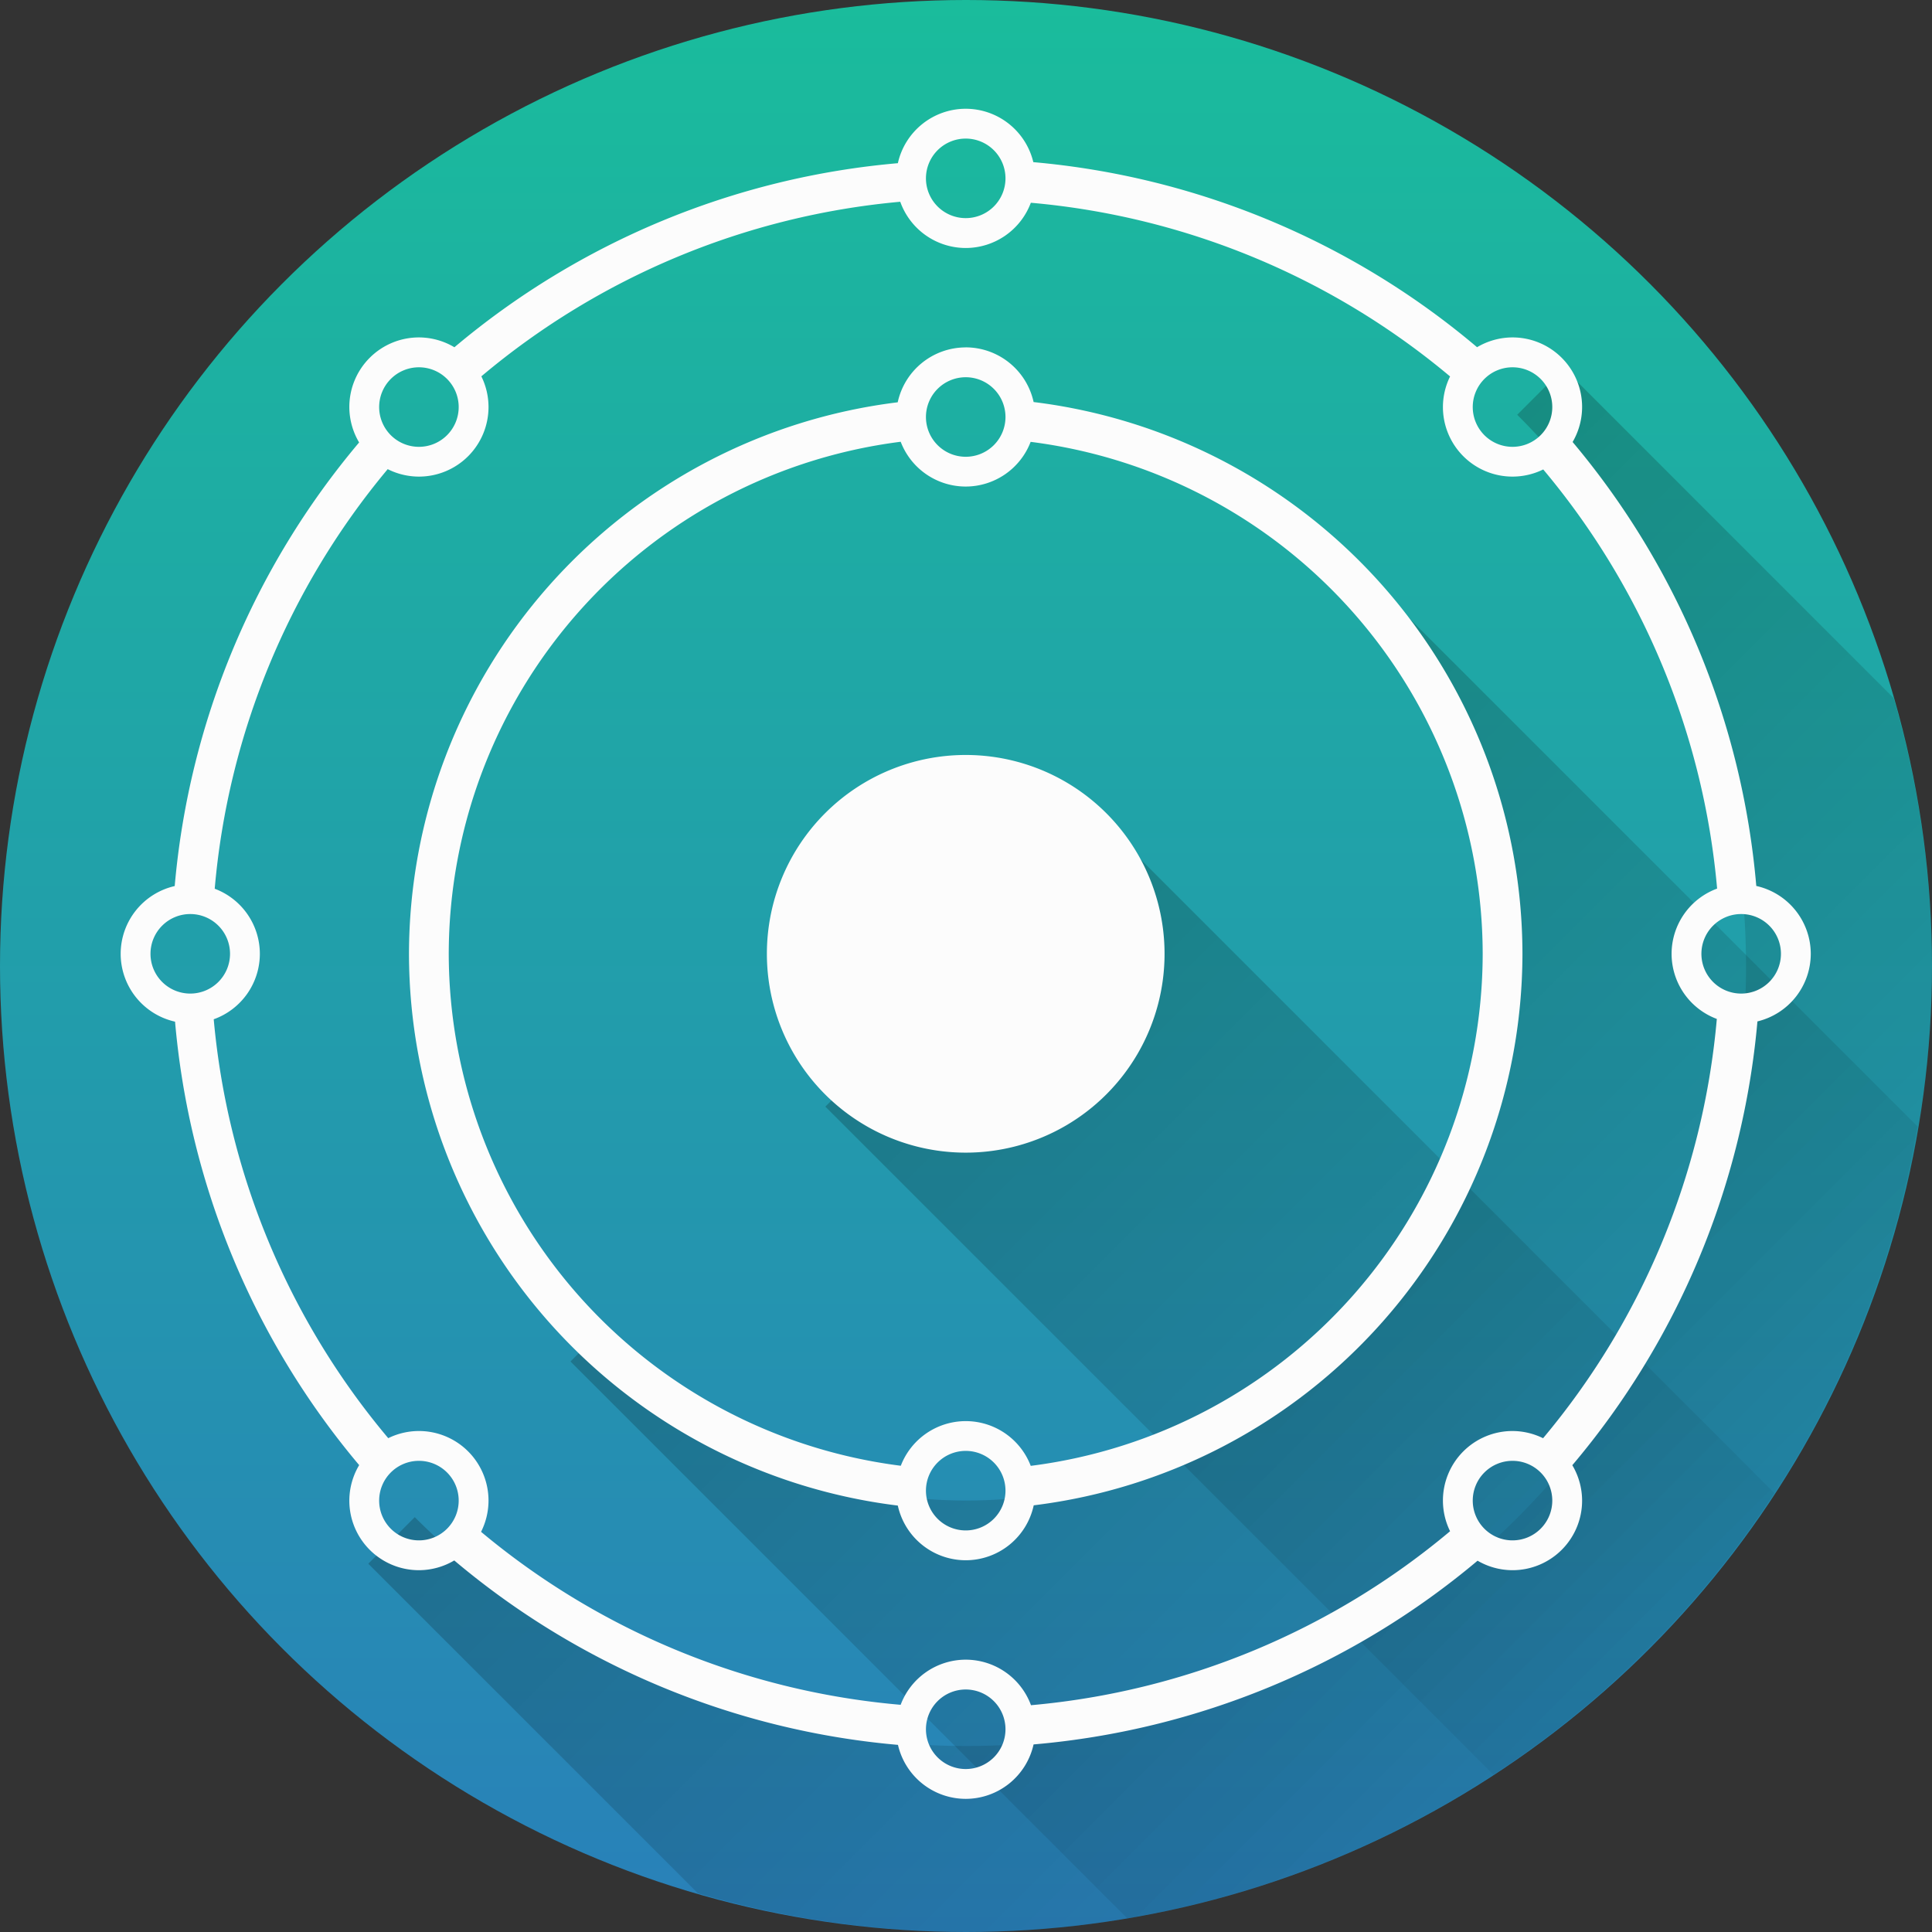 <svg xmlns="http://www.w3.org/2000/svg" xmlns:xlink="http://www.w3.org/1999/xlink" width="48" height="48" style="--cs-zoom:1"><rect width="100%" height="100%" fill="#333333" stroke="none"/><defs><linearGradient id="b"><stop style="stop-color:#000;stop-opacity:1" offset="0"/><stop style="stop-color:#000;stop-opacity:0" offset="1"/></linearGradient><linearGradient id="a"><stop style="stop-color:#1abc9c;stop-opacity:1" offset="0"/><stop style="stop-color:#2980b9;stop-opacity:1" offset="1"/></linearGradient><linearGradient xlink:href="#a" id="c" x1="25" y1="1004.362" x2="25" y2="1052.362" gradientUnits="userSpaceOnUse"/><linearGradient xlink:href="#b" id="d" x1="24" y1="1028.362" x2="49" y2="1028.362" gradientUnits="userSpaceOnUse" gradientTransform="rotate(45 1531.284 640.351) scale(1.235)"/><linearGradient xlink:href="#b" id="e" x1="24" y1="1028.362" x2="49" y2="1028.362" gradientUnits="userSpaceOnUse" gradientTransform="rotate(45 4310.574 1791.591) scale(1.235 3.474)"/><linearGradient xlink:href="#b" id="f" x1="24" y1="1028.362" x2="49" y2="1028.362" gradientUnits="userSpaceOnUse" gradientTransform="rotate(45 6514.836 2704.637) scale(1.235 5.25)"/></defs><g transform="translate(0 -1004.362)"><circle style="color:#000;clip-rule:nonzero;display:inline;overflow:visible;visibility:visible;opacity:1;isolation:auto;mix-blend-mode:normal;color-interpolation:sRGB;color-interpolation-filters:linearRGB;solid-color:#000;solid-opacity:1;fill:url(#c);fill-opacity:1;fill-rule:evenodd;stroke:none;stroke-width:20;stroke-linecap:butt;stroke-linejoin:miter;stroke-miterlimit:4;stroke-dasharray:none;stroke-dashoffset:0;stroke-opacity:1;marker:none;color-rendering:auto;image-rendering:auto;shape-rendering:auto;text-rendering:auto;enable-background:accumulate" cx="24" cy="1028.362" r="24"/><path style="color:#000;clip-rule:nonzero;display:inline;overflow:visible;visibility:visible;opacity:.2;isolation:auto;mix-blend-mode:normal;color-interpolation:sRGB;color-interpolation-filters:linearRGB;solid-color:#000;solid-opacity:1;fill:url(#d);fill-opacity:1;fill-rule:evenodd;stroke:none;stroke-width:20;stroke-linecap:butt;stroke-linejoin:miter;stroke-miterlimit:4;stroke-dasharray:none;stroke-dashoffset:0;stroke-opacity:1;marker:none;color-rendering:auto;image-rendering:auto;shape-rendering:auto;text-rendering:auto;enable-background:accumulate" d="m27.494 20.506-6.988 6.988 16.601 16.6a24 24 0 0 0 6.979-6.996L27.494 20.506z" transform="translate(0 1004.362)"/><path style="color:#000;clip-rule:nonzero;display:inline;overflow:visible;visibility:visible;opacity:.2;isolation:auto;mix-blend-mode:normal;color-interpolation:sRGB;color-interpolation-filters:linearRGB;solid-color:#000;solid-opacity:1;fill:url(#e);fill-opacity:1;fill-rule:evenodd;stroke:none;stroke-width:20;stroke-linecap:butt;stroke-linejoin:miter;stroke-miterlimit:4;stroke-dasharray:none;stroke-dashoffset:0;stroke-opacity:1;marker:none;color-rendering:auto;image-rendering:auto;shape-rendering:auto;text-rendering:auto;enable-background:accumulate" d="m33.826 14.174-.441.441A13.28 13.28 0 0 1 37.279 24 13.28 13.28 0 0 1 24 37.28a13.28 13.28 0 0 1-9.385-3.895l-.441.441L28.006 47.66A24 24 0 0 0 47.64 27.986L33.826 14.174z" transform="translate(0 1004.362)"/><path style="color:#000;clip-rule:nonzero;display:inline;overflow:visible;visibility:visible;opacity:.2;isolation:auto;mix-blend-mode:normal;color-interpolation:sRGB;color-interpolation-filters:linearRGB;solid-color:#000;solid-opacity:1;fill:url(#f);fill-opacity:1;fill-rule:evenodd;stroke:none;stroke-width:20;stroke-linecap:butt;stroke-linejoin:miter;stroke-miterlimit:4;stroke-dasharray:none;stroke-dashoffset:0;stroke-opacity:1;marker:none;color-rendering:auto;image-rendering:auto;shape-rendering:auto;text-rendering:auto;enable-background:accumulate" d="M38.85 9.146v.004l-1.155 1.155A19.379 19.379 0 0 1 43.38 24 19.379 19.379 0 0 1 24 43.379a19.379 19.379 0 0 1-13.695-5.686L9.15 38.85l8.188 8.187A24 24 0 0 0 24 48a24 24 0 0 0 24-24 24 24 0 0 0-.953-6.656L38.85 9.146z" transform="translate(0 1004.362)"/><path d="M24 1011.362a1.4 1.4 0 0 0-1.365 1.095 16 16 0 0 0-8.921 3.703 1.4 1.4 0 0 0-.714-.198 1.4 1.4 0 0 0-1.4 1.4 1.4 1.4 0 0 0 .197.713 16 16 0 0 0-3.71 8.924A1.4 1.4 0 0 0 7 1028.362a1.4 1.4 0 0 0 1.094 1.365 16 16 0 0 0 3.704 8.921 1.4 1.4 0 0 0-.198.714 1.4 1.4 0 0 0 1.4 1.4 1.4 1.4 0 0 0 .711-.196 16 16 0 0 0 8.926 3.71 1.4 1.4 0 0 0 1.363 1.086 1.4 1.4 0 0 0 1.365-1.095 16 16 0 0 0 8.932-3.696 1.4 1.4 0 0 0 .703.191 1.4 1.4 0 0 0 1.4-1.4 1.4 1.4 0 0 0-.197-.712 16 16 0 0 0 3.724-8.928 1.4 1.4 0 0 0 1.073-1.36 1.4 1.4 0 0 0-1.096-1.365 16 16 0 0 0-3.695-8.931 1.4 1.4 0 0 0 .191-.704 1.4 1.4 0 0 0-1.4-1.4 1.4 1.4 0 0 0-.713.197 16 16 0 0 0-8.927-3.723 1.4 1.4 0 0 0-1.36-1.074zm0 .6a.8.8 0 0 1 .8.8.8.8 0 0 1-.8.8.8.8 0 0 1-.8-.8.8.8 0 0 1 .8-.8zm-1.317 1.271a1.4 1.4 0 0 0 1.317.93 1.4 1.4 0 0 0 1.31-.91 15.2 15.2 0 0 1 8.434 3.494 1.4 1.4 0 0 0-.144.615 1.4 1.4 0 0 0 1.4 1.4 1.4 1.4 0 0 0 .618-.144 15.2 15.2 0 0 1 3.498 8.432 1.4 1.4 0 0 0-.916 1.312 1.4 1.4 0 0 0 .91 1.31 15.2 15.2 0 0 1-3.495 8.435 1.4 1.4 0 0 0-.615-.145 1.4 1.4 0 0 0-1.4 1.4 1.4 1.4 0 0 0 .144.616 15.2 15.2 0 0 1-8.431 3.5 1.4 1.4 0 0 0-1.313-.916 1.4 1.4 0 0 0-1.309.908 15.2 15.2 0 0 1-8.441-3.48 1.4 1.4 0 0 0 .15-.628 1.4 1.4 0 0 0-1.4-1.4 1.4 1.4 0 0 0-.617.144 15.2 15.2 0 0 1-3.511-8.427 1.4 1.4 0 0 0 .928-1.317 1.4 1.4 0 0 0-.908-1.309 15.2 15.2 0 0 1 3.48-8.441 1.4 1.4 0 0 0 .628.15 1.4 1.4 0 0 0 1.4-1.4 1.4 1.4 0 0 0-.144-.617 15.2 15.2 0 0 1 8.427-3.512zm1.317 2.93a1.4 1.4 0 0 0-1.368 1.104 11.2 11.2 0 0 0-9.832 11.095 11.2 11.2 0 0 0 9.834 11.1 1.4 1.4 0 0 0 1.366 1.1 1.4 1.4 0 0 0 1.368-1.105 11.2 11.2 0 0 0 9.832-11.095 11.2 11.2 0 0 0-9.834-11.1 1.4 1.4 0 0 0-1.366-1.1zm-11 .4a.8.8 0 0 1 .8.8.8.8 0 0 1-.8.8.8.8 0 0 1-.8-.8.8.8 0 0 1 .8-.8zm22 0a.8.8 0 0 1 .8.8.8.8 0 0 1-.8.8.8.8 0 0 1-.8-.8.8.8 0 0 1 .8-.8zm-11 .2a.8.8 0 0 1 .8.8.8.8 0 0 1-.8.8.8.8 0 0 1-.8-.8.8.8 0 0 1 .8-.8zm-1.308 1.298a1.4 1.4 0 0 0 1.308.901 1.4 1.4 0 0 0 1.306-.899 10.4 10.4 0 0 1 9.094 10.3 10.4 10.4 0 0 1-9.092 10.3 1.4 1.4 0 0 0-1.308-.9 1.4 1.4 0 0 0-1.306.898 10.4 10.4 0 0 1-9.094-10.299 10.4 10.4 0 0 1 9.092-10.301zm1.308 6.301a4 4 0 0 0-4 4 4 4 0 0 0 4 4 4 4 0 0 0 4-4 4 4 0 0 0-4-4zm-15.6 3.2a.8.8 0 0 1 .8.8.8.8 0 0 1-.8.8.8.8 0 0 1-.8-.8.8.8 0 0 1 .8-.8zm31.2 0a.8.8 0 0 1 .8.8.8.8 0 0 1-.8.8.8.8 0 0 1-.8-.8.8.8 0 0 1 .8-.8zm-15.6 10.8a.8.8 0 0 1 .8.8.8.8 0 0 1-.8.8.8.8 0 0 1-.8-.8.8.8 0 0 1 .8-.8zm-11 .2a.8.8 0 0 1 .8.8.8.8 0 0 1-.8.8.8.8 0 0 1-.8-.8.8.8 0 0 1 .8-.8zm22 0a.8.8 0 0 1 .8.8.8.8 0 0 1-.8.8.8.8 0 0 1-.8-.8.8.8 0 0 1 .8-.8zm-11 4.6a.8.8 0 0 1 .8.8.8.8 0 0 1-.8.8.8.8 0 0 1-.8-.8.8.8 0 0 1 .8-.8z" style="color:#000;clip-rule:nonzero;display:inline;overflow:visible;visibility:visible;opacity:1;isolation:auto;mix-blend-mode:normal;color-interpolation:sRGB;color-interpolation-filters:linearRGB;solid-color:#000;solid-opacity:1;fill:#fcfcfc;fill-opacity:1;fill-rule:evenodd;stroke:none;stroke-width:3;stroke-linecap:round;stroke-linejoin:round;stroke-miterlimit:.9;stroke-dasharray:none;stroke-dashoffset:0;stroke-opacity:1;color-rendering:auto;image-rendering:auto;shape-rendering:auto;text-rendering:auto;enable-background:accumulate" transform="translate(-5.647 -241.968) scale(1.235)"/></g></svg>